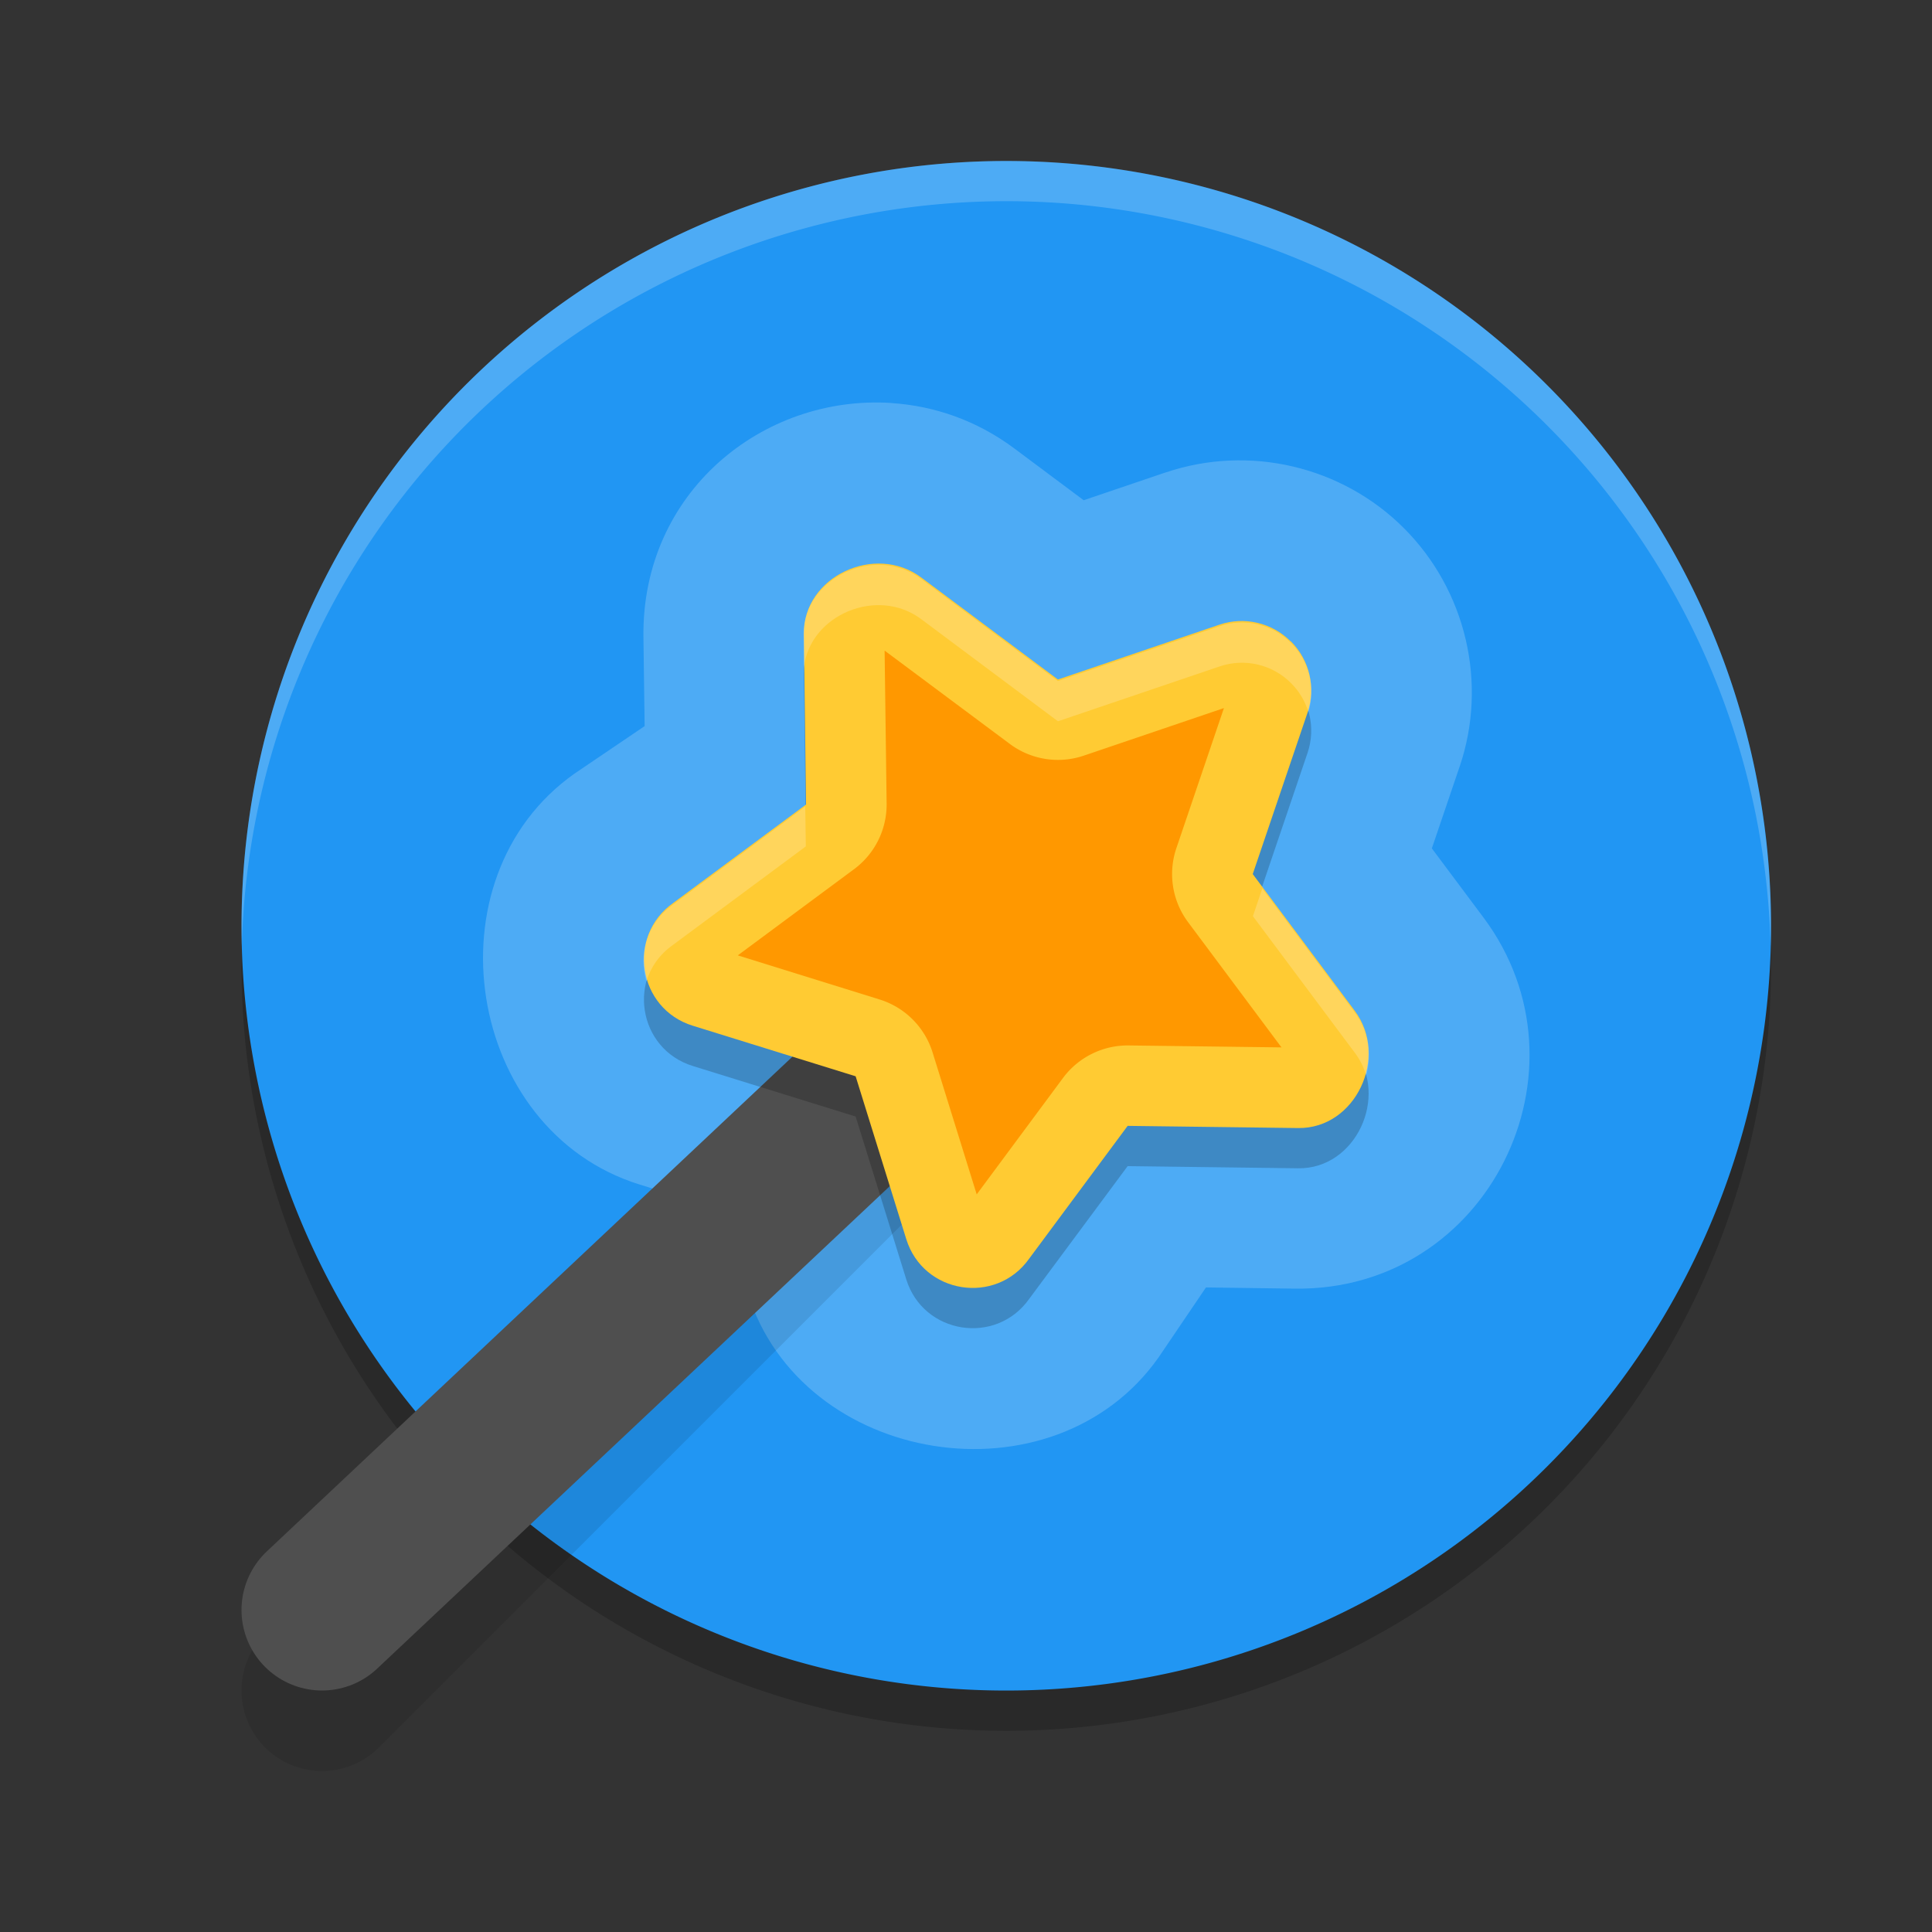 <svg width="24" height="24" version="1.1" xmlns="http://www.w3.org/2000/svg">
 <rect width="100%" height="100%" fill="#333333" stroke="none"/>
 <path d="m12.863 2.507a9.5 9.5 0 0 0-2.821 0.317 9.5 9.5 0 0 0-6.718 11.635 9.5 9.5 0 0 0 11.635 6.718 9.5 9.5 0 0 0 6.718-11.635 9.5 9.5 0 0 0-8.814-7.035z" style="opacity:.2"/>
 <path d="m12.863 2.007a9.5 9.5 0 0 0-2.821 0.317 9.5 9.5 0 0 0-6.718 11.635 9.5 9.5 0 0 0 11.635 6.718 9.5 9.5 0 0 0 6.718-11.635 9.5 9.5 0 0 0-8.814-7.035z" style="fill:#2196f3"/>
 <path d="m11.072 5.006c-1.59-0.103-3.103 1.103-3.079 2.911l0.015 1.103-0.871 0.59c-1.845 1.303-1.35 4.434 0.807 5.104l1.025 0.318 0.318 1.025c0.67 2.157 3.8 2.652 5.104 0.807l0.59-0.871 1.104 0.015c2.408 0.031 3.749-2.726 2.345-4.608l-0.643-0.861 0.345-1.016 1e-3 -0.002c0.35-1.034 0.079-2.188-0.693-2.96-0.772-0.772-1.925-1.041-2.959-0.692h-2e-3l-1.017 0.345-0.86-0.642c-0.47-0.351-1-0.531-1.529-0.565z" style="fill:#ffffff;opacity:.2"/>
 <path d="M 4,21 12.5,12.5" style="fill:none;opacity:.1;stroke-linecap:round;stroke-linejoin:round;stroke-width:2;stroke:#000000"/>
 <path d="M 4,20 12.5,12" style="fill:none;stroke-linecap:round;stroke-linejoin:round;stroke-width:2;stroke:#4f4f4f"/>
 <path d="m16.033 8.467c-0.232-0.232-0.575-0.312-0.885-0.207l-2.006 0.681-1.698-1.267c-0.572-0.428-1.467-0.013-1.458 0.701l0.027 2.119-1.649 1.222c-0.583 0.412-0.441 1.315 0.242 1.526l2.023 0.628 0.629 2.023c0.212 0.682 1.114 0.825 1.527 0.242l1.223-1.649 2.119 0.027c0.714 0.009 1.129-0.885 0.702-1.457l-1.267-1.698 0.681-2.006c0.105-0.311 0.025-0.654-0.208-0.886z" style="opacity:.2"/>
 <path d="m16.033 7.967c-0.232-0.232-0.575-0.312-0.885-0.207l-2.006 0.681-1.698-1.267c-0.572-0.428-1.467-0.013-1.458 0.701l0.027 2.119-1.649 1.222c-0.583 0.412-0.441 1.315 0.242 1.526l2.023 0.628 0.629 2.023c0.212 0.682 1.114 0.825 1.527 0.242l1.223-1.649 2.119 0.027c0.714 0.009 1.129-0.885 0.702-1.457l-1.267-1.698 0.681-2.006c0.105-0.311 0.025-0.654-0.208-0.886z" style="fill:#ffcb33"/>
 <g transform="matrix(.305 .305 -.305 .305 13.093 -5.337)" style="fill:#ffffff;opacity:.2">
  <path d="m16.575 23.936c-0.686 0.79-0.804 2.055 0.013 2.85l0.657 0.641c-0.944-1.187-0.154-3.139 1.406-3.365l4.867-0.705 2.177-4.412c0.337-0.682 1.031-1.113 1.792-1.112 0.336-3.55e-4 0.659 0.083 0.944 0.236-0.347-0.65-1.025-1.057-1.765-1.056-0.761-6e-5 -1.455 0.431-1.792 1.112l-2.177 4.412-4.867 0.705c-0.513 0.074-0.943 0.335-1.255 0.694zm3.533 6.303-0.697 4.695c-0.158 0.92 0.316 1.717 1.023 2.1-0.198-0.368-0.283-0.807-0.202-1.279l0.7-4.715zm10.976-7.638 0.374 0.755 4.865 0.707c0.25 0.036 0.481 0.117 0.688 0.232-0.309-0.538-0.838-0.956-1.509-1.053z" style="fill:#ffffff"/>
 </g>
 <path d="m10.989 8.082 1.555 1.159a1 1 0 0 0 0.919 0.146l1.741-0.591-0.591 1.741a1 1 0 0 0 0.146 0.919l1.16 1.555-1.899-0.024a1 1 0 0 0-0.815 0.404l-1.072 1.446-0.548-1.763a1 1 0 0 0-0.658-0.658l-1.762-0.548 1.445-1.071a1 1 0 0 0 0.404-0.816z" style="fill:#ff9800"/>
 <path d="m12.863 2.006a9.5 9.5 0 0 0-2.822 0.318 9.5 9.5 0 0 0-7.037 9.426 9.5 9.5 0 0 1 7.037-8.926 9.5 9.5 0 0 1 2.822-0.318 9.5 9.5 0 0 1 8.812 7.035 9.5 9.5 0 0 1 0.32 2.209 9.5 9.5 0 0 0-0.32-2.709 9.5 9.5 0 0 0-8.812-7.035z" style="fill:#ffffff;opacity:.2"/>
</svg>
